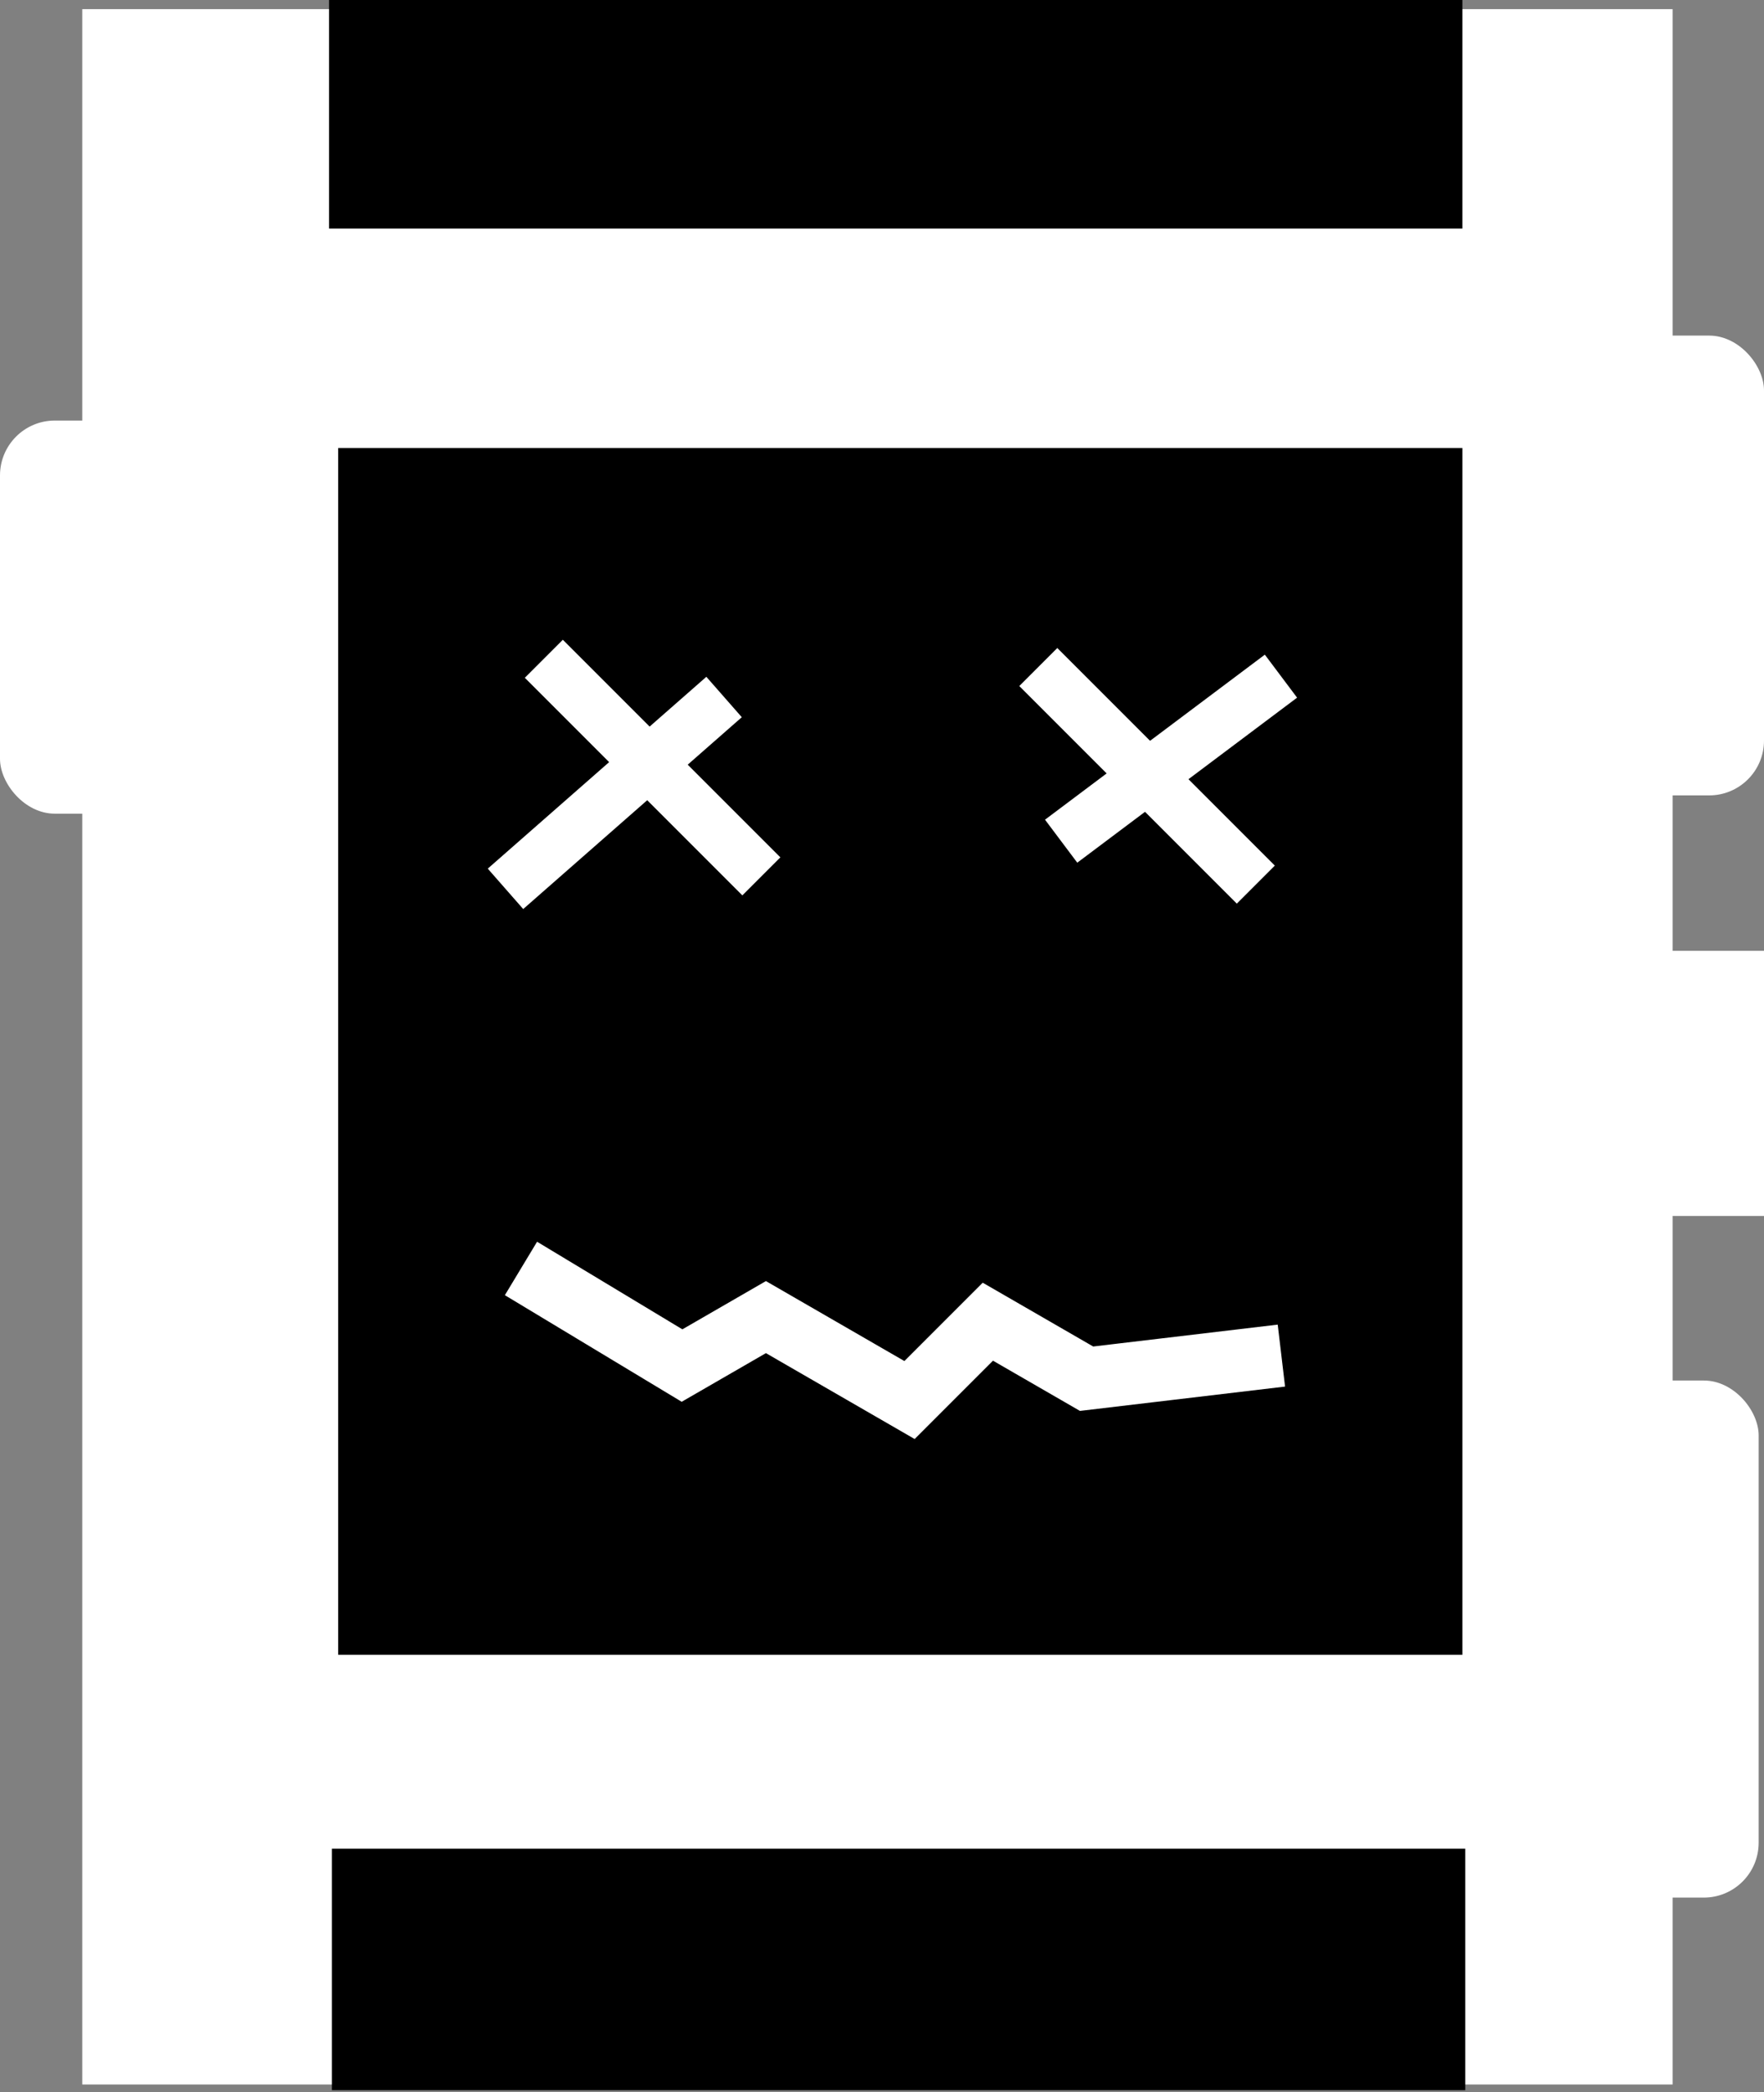 <?xml version="1.0" encoding="UTF-8" standalone="no"?>
<!-- Created with Inkscape (http://www.inkscape.org/) -->

<svg
   xmlns:osb="http://www.openswatchbook.org/uri/2009/osb"
   xmlns:dc="http://purl.org/dc/elements/1.1/"
   xmlns:cc="http://creativecommons.org/ns#"
   xmlns:rdf="http://www.w3.org/1999/02/22-rdf-syntax-ns#"
   xmlns:svg="http://www.w3.org/2000/svg"
   xmlns="http://www.w3.org/2000/svg"
   xmlns:sodipodi="http://sodipodi.sourceforge.net/DTD/sodipodi-0.dtd"
   xmlns:inkscape="http://www.inkscape.org/namespaces/inkscape"
   width="155.625mm"
   height="184.539mm"
   viewBox="0 0 551.429 653.88"
   id="svg2"
   version="1.1"
   inkscape:version="0.91 r13725"
   sodipodi:docname="dead_watch.svg">
  <rect x="0" y="0" width="551.429" height="653.88" fill="#808080" stroke="none"/>
  <defs
     id="defs4">
    <linearGradient
       id="linearGradient4309"
       osb:paint="solid">
      <stop
         style="stop-color:#000000;stop-opacity:1;"
         offset="0"
         id="stop4311" />
    </linearGradient>
  </defs>
  <sodipodi:namedview
     id="base"
     pagecolor="#000000"
     bordercolor="#666666"
     borderopacity="1.0"
     inkscape:pageopacity="0"
     inkscape:pageshadow="2"
     inkscape:zoom="0.7"
     inkscape:cx="58.130823"
     inkscape:cy="356.69323"
     inkscape:document-units="px"
     inkscape:current-layer="layer1"
     showgrid="false"
     inkscape:window-width="1366"
     inkscape:window-height="744"
     inkscape:window-x="0"
     inkscape:window-y="24"
     inkscape:window-maximized="1"
     fit-margin-top="0"
     fit-margin-left="0"
     fit-margin-right="0"
     fit-margin-bottom="0"
     showguides="false"
     inkscape:guide-bbox="true">
    <sodipodi:guide
       position="0,0"
       orientation="0,551.429"
       id="guide3464" />
    <sodipodi:guide
       position="391.434,590.939"
       orientation="-653.88,0"
       id="guide3466" />
    <sodipodi:guide
       position="183.343,378.807"
       orientation="0,-551.429"
       id="guide3468" />
    <sodipodi:guide
       position="238,458.571"
       orientation="1,0"
       id="guide3470"
       inkscape:label=""
       inkscape:color="rgb(0,0,255)" />
    <sodipodi:guide
       position="170,462.143"
       orientation="1,0"
       id="guide3472"
       inkscape:label=""
       inkscape:color="rgb(0,0,255)" />
    <sodipodi:guide
       position="326.279,412.142"
       orientation="1,0"
       id="guide3476" />
    <sodipodi:guide
       position="218.698,448.003"
       orientation="0,1"
       id="guide3478" />
    <sodipodi:guide
       position="170,271.226"
       orientation="0,1"
       id="guide3480" />
    <sodipodi:guide
       position="238,168.695"
       orientation="0,1"
       id="guide3482" />
  </sodipodi:namedview>
  <g
     inkscape:label="Layer 1"
     inkscape:groupmode="layer"
     id="layer1"
     transform="translate(-85.714,-220.934)">
    <rect
       style="fill:#ffffff"
       id="rect3351"
       width="497.143"
       height="648.571"
       x="111.429"
       y="223.791" />
    <rect
       style="fill:#000000"
       id="rect3353"
       width="354.286"
       height="71.429"
       x="188.571"
       y="220.934" />
    <rect
       style="fill:#000000"
       id="rect3357"
       width="351.429"
       height="377.143"
       x="191.429"
       y="360.934" />
    <rect
       style="fill:#ffffff"
       id="rect3359"
       width="82.367"
       height="143.694"
       x="554.776"
       y="325.811"
       ry="17.143" />
    <rect
       style="fill:#ffffff"
       id="rect3361"
       width="71.285"
       height="82.857"
       x="566.205"
       y="518.076"
       ry="17.143"
       rx="0" />
    <rect
       style="fill:#ffffff"
       id="rect3363"
       width="78.878"
       height="161.591"
       x="556.593"
       y="652.362"
       ry="17.143" />
    <rect
       style="fill:#ffffff"
       id="rect3368"
       width="54.286"
       height="122.857"
       x="85.714"
       y="352.362"
       ry="17.143" />
    <rect
       style="fill:#000000"
       id="rect3353-6"
       width="354.286"
       height="75.469"
       x="189.475"
       y="798.673" />
    <path
       style="fill:none;fill-rule:evenodd;stroke:#ffffff;stroke-width:19.5;stroke-linecap:butt;stroke-linejoin:miter;stroke-miterlimit:4;stroke-dasharray:none;stroke-opacity:1"
       d="m 248.571,617.341 50.346,30.346 26.226,-15.142 44.888,25.916 24.484,-24.484 30.862,17.818 60.901,-7.22"
       id="path3505"
       inkscape:connector-curvature="0"
       sodipodi:nodetypes="ccccccc" />
    <path
       style="fill:#ffffff;fill-rule:evenodd;stroke:#ffffff;stroke-width:16.8;stroke-linecap:butt;stroke-linejoin:miter;stroke-opacity:1;stroke-miterlimit:4;stroke-dasharray:none"
       d="m 255.714,426.811 68,68"
       id="path4307"
       inkscape:connector-curvature="0" />
    <path
       style="fill:#ffffff;fill-rule:evenodd;stroke:#ffffff;stroke-width:16.8;stroke-linecap:butt;stroke-linejoin:miter;stroke-miterlimit:4;stroke-dasharray:none;stroke-opacity:1"
       d="M 312.061,438.757 243.731,498.707"
       id="path4307-1"
       inkscape:connector-curvature="0"
       sodipodi:nodetypes="cc" />
    <path
       style="fill:#ffffff;fill-rule:evenodd;stroke:#ffffff;stroke-width:16.8;stroke-linecap:butt;stroke-linejoin:miter;stroke-miterlimit:4;stroke-dasharray:none;stroke-opacity:1"
       d="m 410.286,429.385 68,68"
       id="path4307-0"
       inkscape:connector-curvature="0" />
    <path
       style="fill:#ffffff;fill-rule:evenodd;stroke:#ffffff;stroke-width:16.8;stroke-linecap:butt;stroke-linejoin:miter;stroke-miterlimit:4;stroke-dasharray:none;stroke-opacity:1"
       d="m 417.429,483.813 68.714,-51.571"
       id="path4307-0-0"
       inkscape:connector-curvature="0"
       sodipodi:nodetypes="cc" />
  </g>
</svg>
